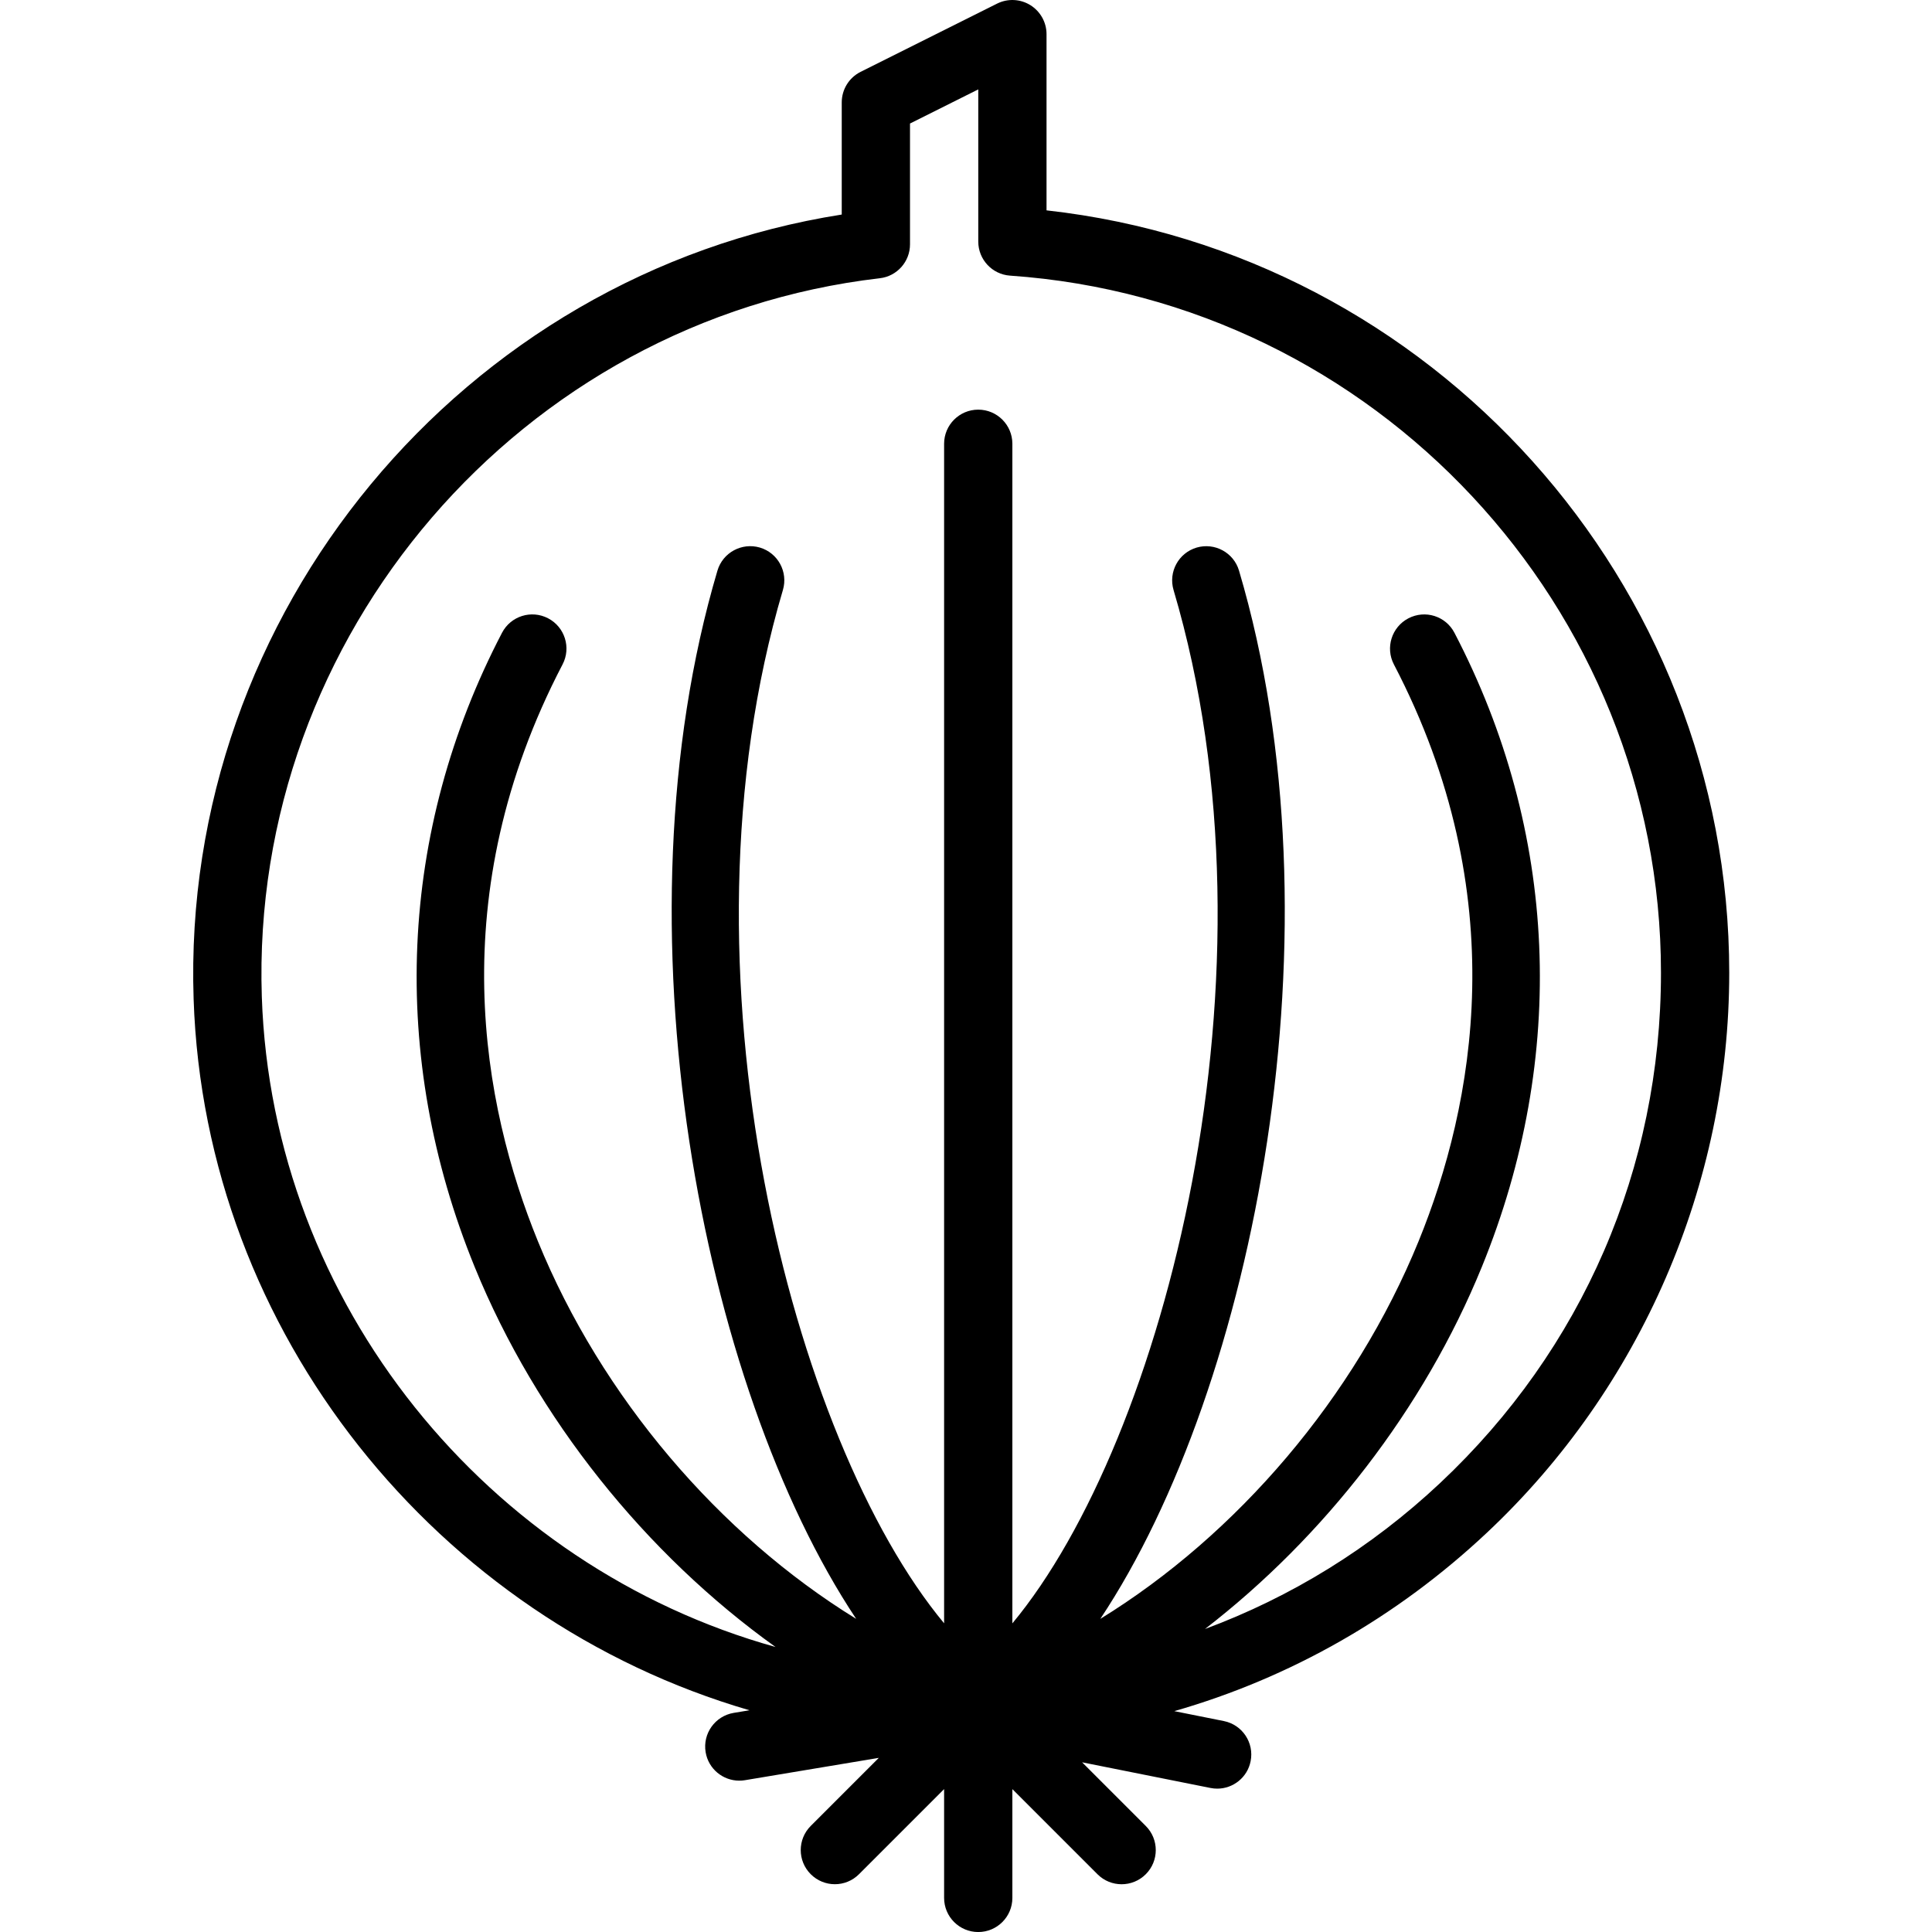 <svg width="60" height="60" viewBox="0 0 60 60" fill="none" xmlns="http://www.w3.org/2000/svg">
<path d="M32.501 6.533V1.061C32.501 0.693 32.31 0.353 31.998 0.159C31.684 -0.035 31.295 -0.052 30.966 0.112L26.726 2.232C26.367 2.412 26.141 2.779 26.141 3.181V6.663C14.385 8.509 5.611 19.029 6.013 31.028C6.359 41.42 13.602 50.297 23.276 53.114L22.786 53.195C22.208 53.292 21.818 53.837 21.914 54.415C22 54.934 22.45 55.3 22.959 55.3C23.017 55.3 23.074 55.296 23.133 55.286L27.292 54.592L25.178 56.706C24.764 57.121 24.764 57.791 25.178 58.205C25.385 58.412 25.656 58.516 25.928 58.516C26.199 58.516 26.471 58.412 26.677 58.205L29.32 55.562V58.941C29.32 59.526 29.794 60.001 30.38 60.001C30.966 60.001 31.44 59.526 31.44 58.941V55.563L34.083 58.206C34.291 58.414 34.562 58.517 34.833 58.517C35.105 58.517 35.376 58.413 35.583 58.206C35.997 57.792 35.997 57.122 35.583 56.707L33.606 54.73L37.593 55.527C37.663 55.541 37.734 55.548 37.802 55.548C38.297 55.548 38.74 55.2 38.839 54.696C38.954 54.122 38.582 53.564 38.008 53.449L36.469 53.141C40.055 52.112 43.368 50.239 46.178 47.599C50.96 43.108 53.703 36.77 53.703 30.213C53.703 18.078 44.467 7.862 32.501 6.533ZM44.727 46.054C42.575 48.076 40.097 49.597 37.422 50.59C41.113 47.741 44.217 43.767 46.02 39.344C48.688 32.807 48.384 25.814 45.169 19.652C44.899 19.133 44.261 18.93 43.738 19.203C43.22 19.474 43.018 20.115 43.288 20.633C47.034 27.811 45.773 34.334 44.057 38.544C42.077 43.4 38.414 47.665 34.171 50.276C38.976 43.053 41.752 28.769 38.479 17.722C38.314 17.161 37.723 16.841 37.161 17.006C36.6 17.173 36.28 17.762 36.446 18.324C39.958 30.178 36.143 44.757 31.44 50.415V13.782C31.44 13.197 30.966 12.722 30.38 12.722C29.794 12.722 29.32 13.197 29.32 13.782V50.413C24.619 44.757 20.802 30.177 24.314 18.323C24.48 17.761 24.16 17.172 23.599 17.005C23.037 16.841 22.447 17.16 22.281 17.721C19.008 28.768 21.784 43.053 26.589 50.275C22.347 47.664 18.684 43.399 16.703 38.543C14.987 34.333 13.725 27.81 17.472 20.632C17.742 20.113 17.541 19.473 17.022 19.202C16.5 18.93 15.862 19.133 15.591 19.651C12.376 25.812 12.074 32.806 14.74 39.343C16.664 44.062 20.067 48.273 24.085 51.149C15.16 48.66 8.45 40.507 8.131 30.958C7.757 19.735 16.186 9.933 27.323 8.641C27.857 8.58 28.261 8.126 28.261 7.589V3.836L30.381 2.776V7.502C30.381 8.058 30.811 8.521 31.368 8.56C42.703 9.344 51.583 18.855 51.583 30.213C51.583 36.275 49.148 41.901 44.727 46.054Z" fill="black"/>
</svg>
